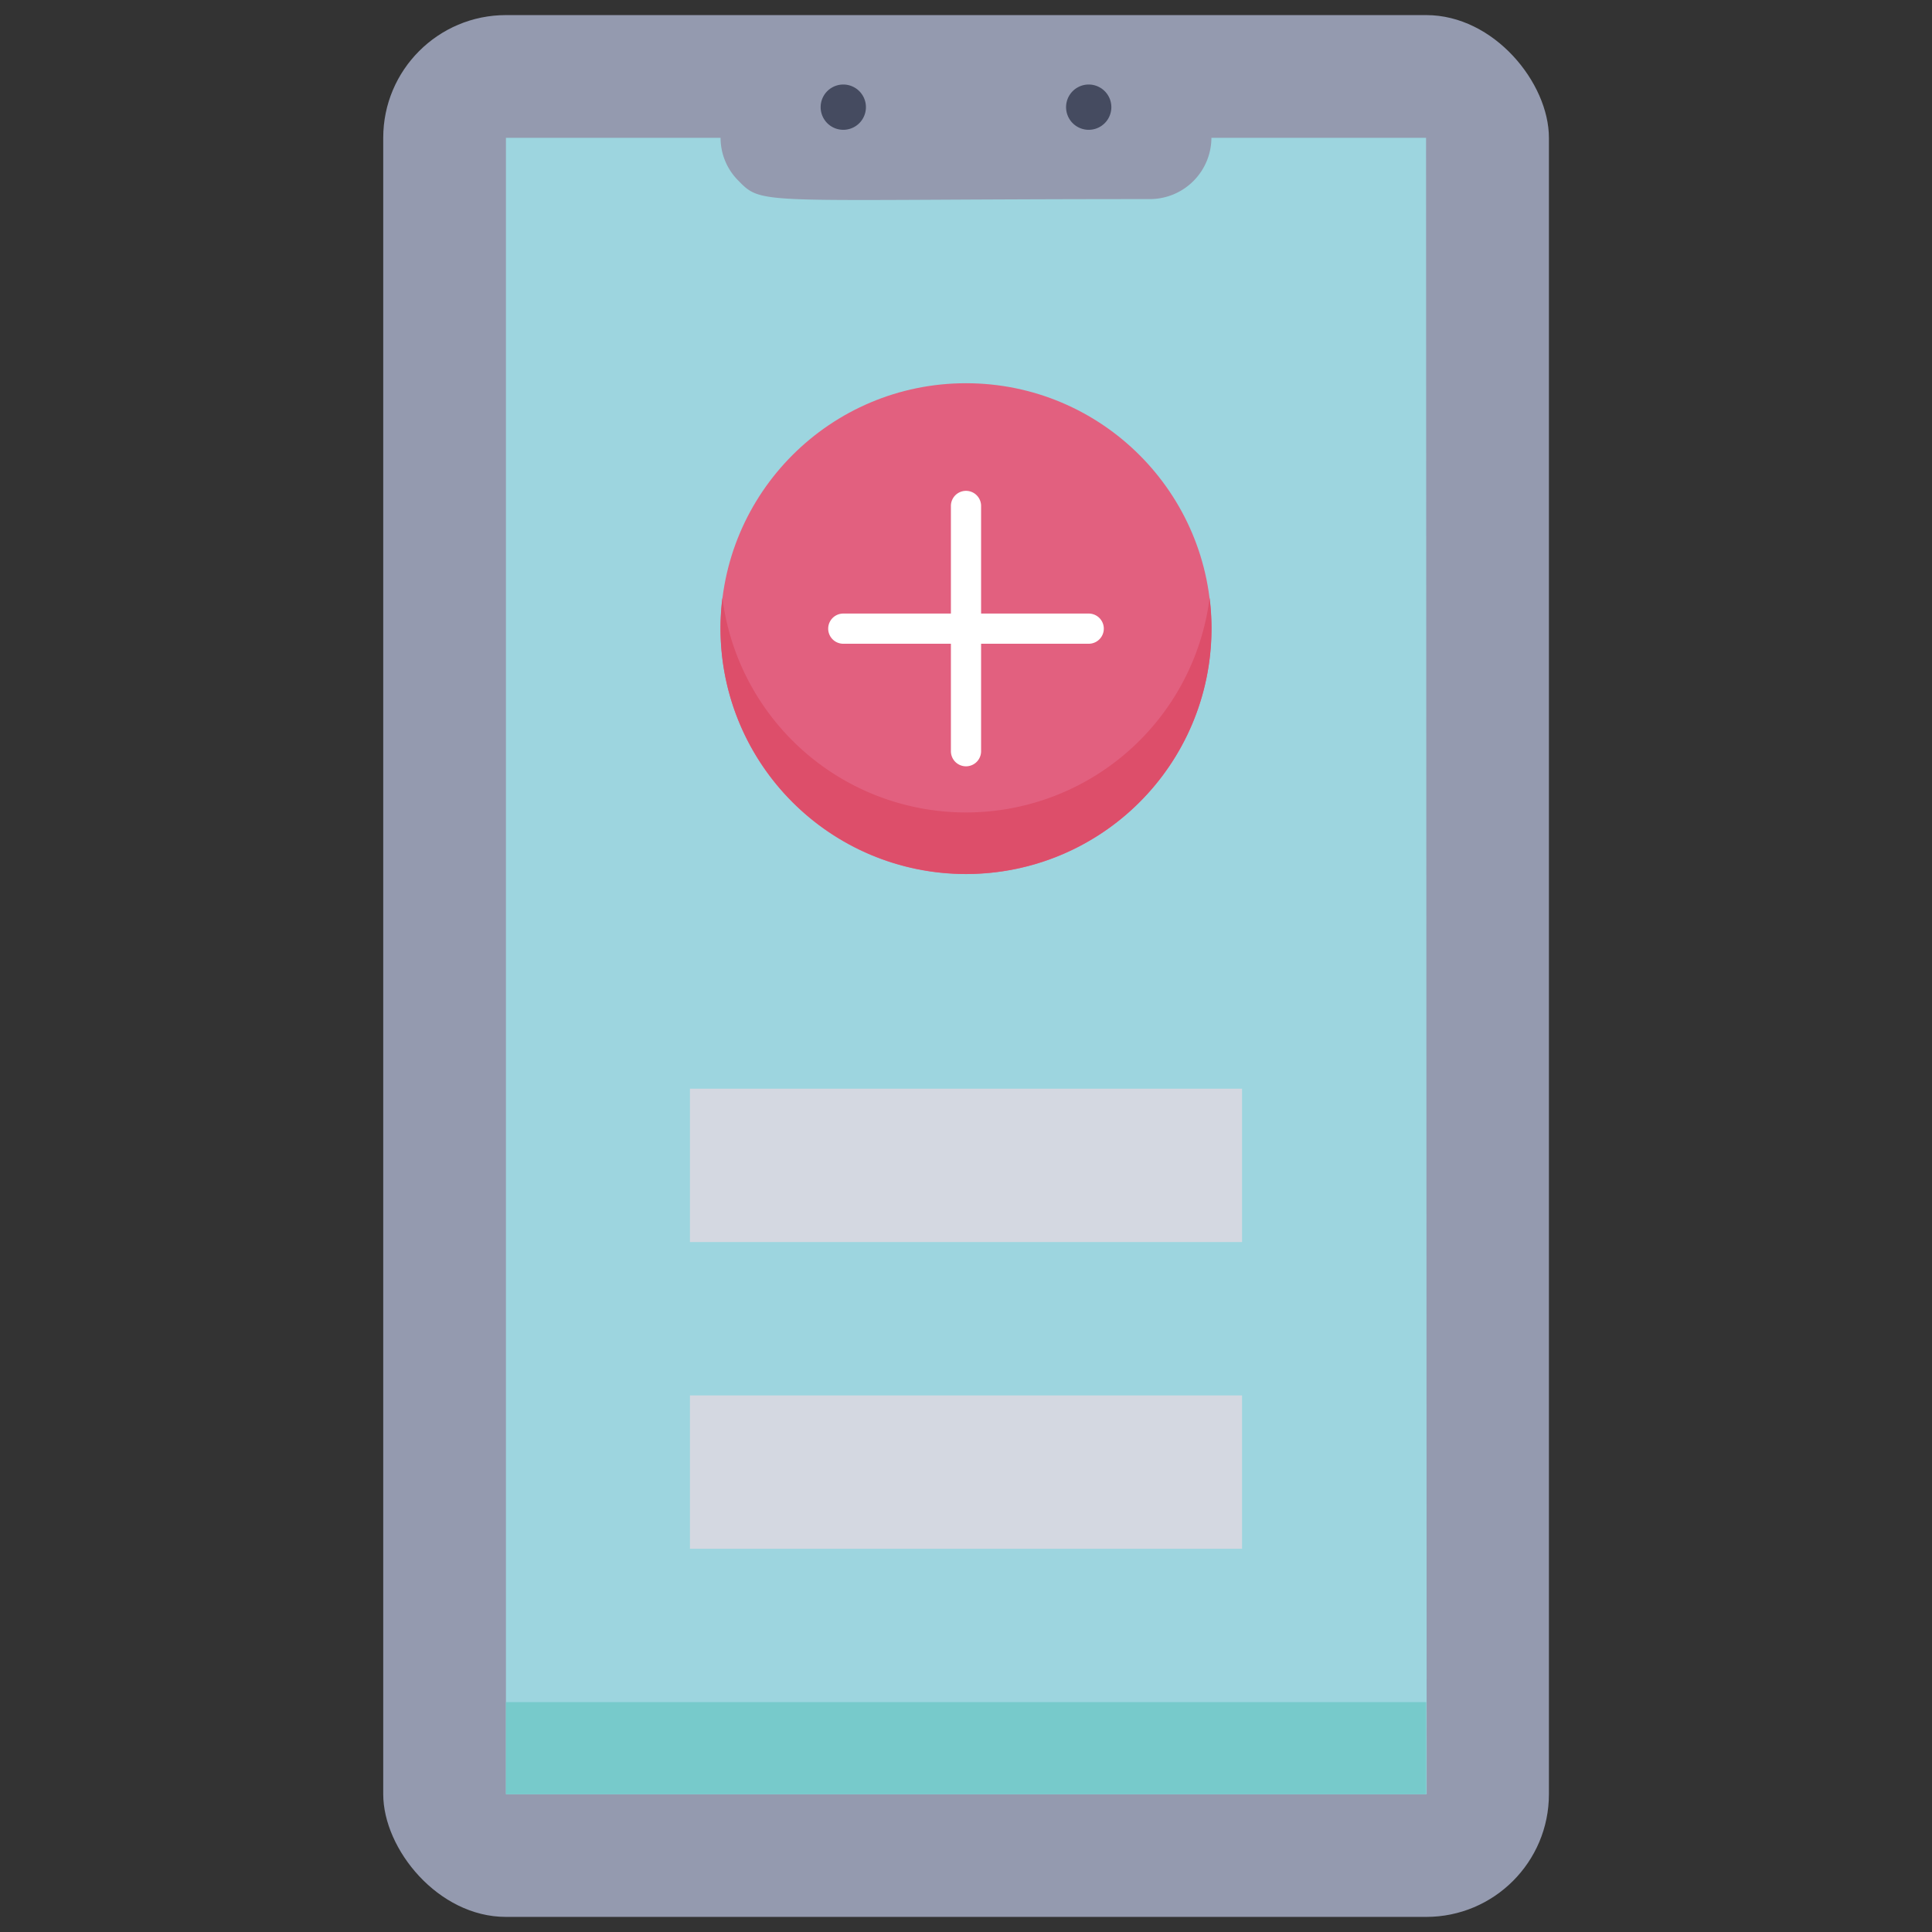 <svg xmlns="http://www.w3.org/2000/svg" viewBox="0 0 128 128"><rect x="0" y="0" width="128" height="128" fill="#333333" stroke="none"/><defs><style>.cls-1{fill:#949aaf;}.cls-2{fill:#9dd5df;}.cls-3{fill:#d4d8e1;}.cls-4{fill:#e2607f;}.cls-5{fill:#dd4e6a;}.cls-6{fill:#77cacb;}.cls-7{fill:#454b60;}.cls-8{fill:#fff;}</style></defs><title>Mobile Apps</title><g id="Mobile_Apps" data-name="Mobile Apps"><rect class="cls-1" x="25.39" y="1" width="77.23" height="126" rx="8.13"/><path class="cls-2" d="M94.48,9.13H80.26a4.08,4.08,0,0,1-4.07,4.06c-25.83,0-25.63.47-27.25-1.2a4,4,0,0,1-1.2-2.86H33.52V118.87h61Z"/><rect class="cls-3" x="45.71" y="72.13" width="36.58" height="10.16"/><rect class="cls-3" x="45.71" y="92.45" width="36.58" height="10.16"/><circle class="cls-4" cx="64" cy="41.65" r="16.26"/><path class="cls-5" d="M64,57.9A16.27,16.27,0,0,1,47.86,39.61a16.27,16.27,0,0,0,32.28,0A16.26,16.26,0,0,1,64,57.9Z"/><rect class="cls-6" x="33.52" y="112.77" width="60.97" height="6.1"/><path class="cls-7" d="M57.37,7.1a1.5,1.5,0,0,1-3,0A1.5,1.5,0,0,1,57.37,7.1Z"/><path class="cls-7" d="M73.63,7.1a1.5,1.5,0,0,1-3,0A1.5,1.5,0,0,1,73.63,7.1Z"/><path class="cls-8" d="M63,49.77V33.52a1,1,0,0,1,2,0V49.77A1,1,0,0,1,63,49.77Z"/><path class="cls-8" d="M72.13,42.65H55.87a1,1,0,0,1,0-2H72.13A1,1,0,0,1,72.13,42.65Z"/></g></svg>
